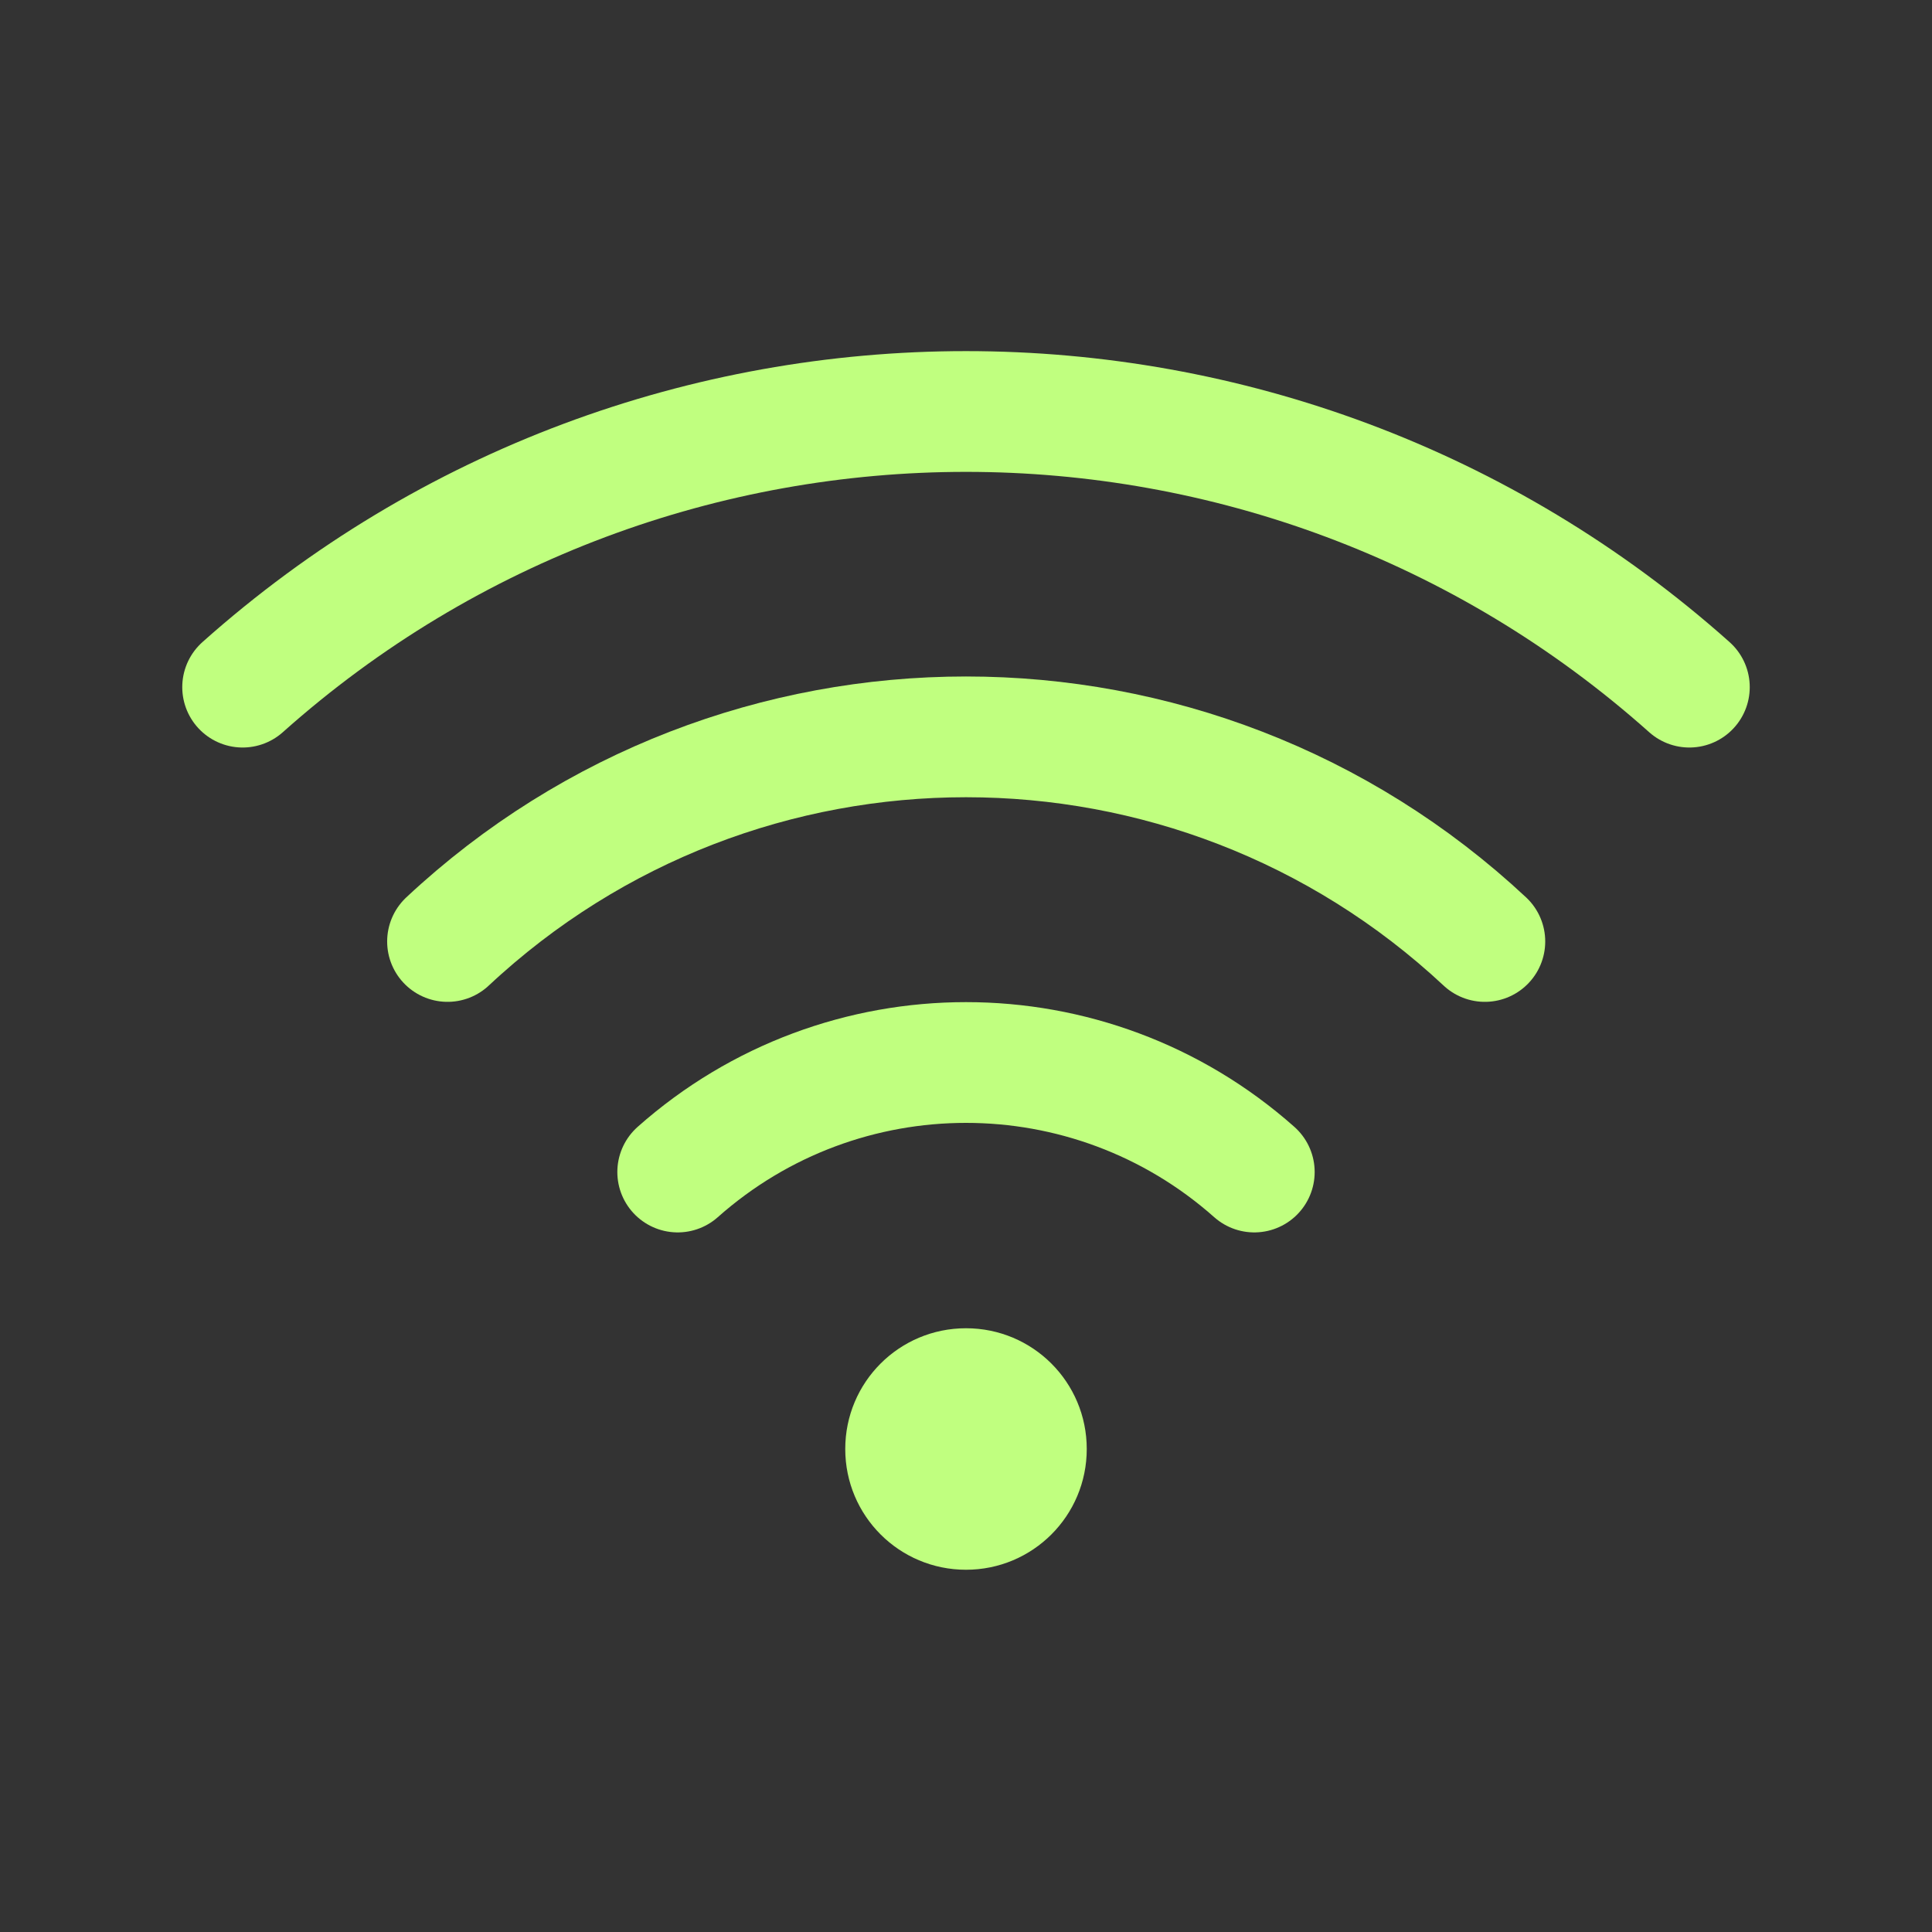 <?xml version="1.0" encoding="utf-8"?>
<!-- Generator: Adobe Illustrator 24.3.0, SVG Export Plug-In . SVG Version: 6.00 Build 0)  -->
<svg version="1.1" id="Layer_1" xmlns="http://www.w3.org/2000/svg" xmlns:xlink="http://www.w3.org/1999/xlink" x="0px" y="0px"
	 viewBox="0 0 512 512" style="enable-background:new 0 0 512 512;" xml:space="preserve">
<rect x="0" y="0" width="512" height="512" fill="#333333" stroke="none"/>
<style type="text/css">
	.st0{fill:none;stroke:#C0FF7F;stroke-width:32;stroke-linecap:round;stroke-linejoin:round;}
	.st1{fill:#C0FF7F;}
</style>
<path class="st0" d="M332.4,310.6c-43.6-38.7-109.2-38.7-152.8,0"/>
<path class="st0" d="M393.5,249.5c-77.4-72.3-197.6-72.3-274.9,0"/>
<path class="st0" d="M447.7,182.1c-109.2-97.4-274.2-97.4-383.4,0"/>
<path class="st1" d="M256,416c-17.7,0-32-14.3-32-32s14.3-32,32-32s32,14.3,32,32S273.7,416,256,416z"/>
</svg>
